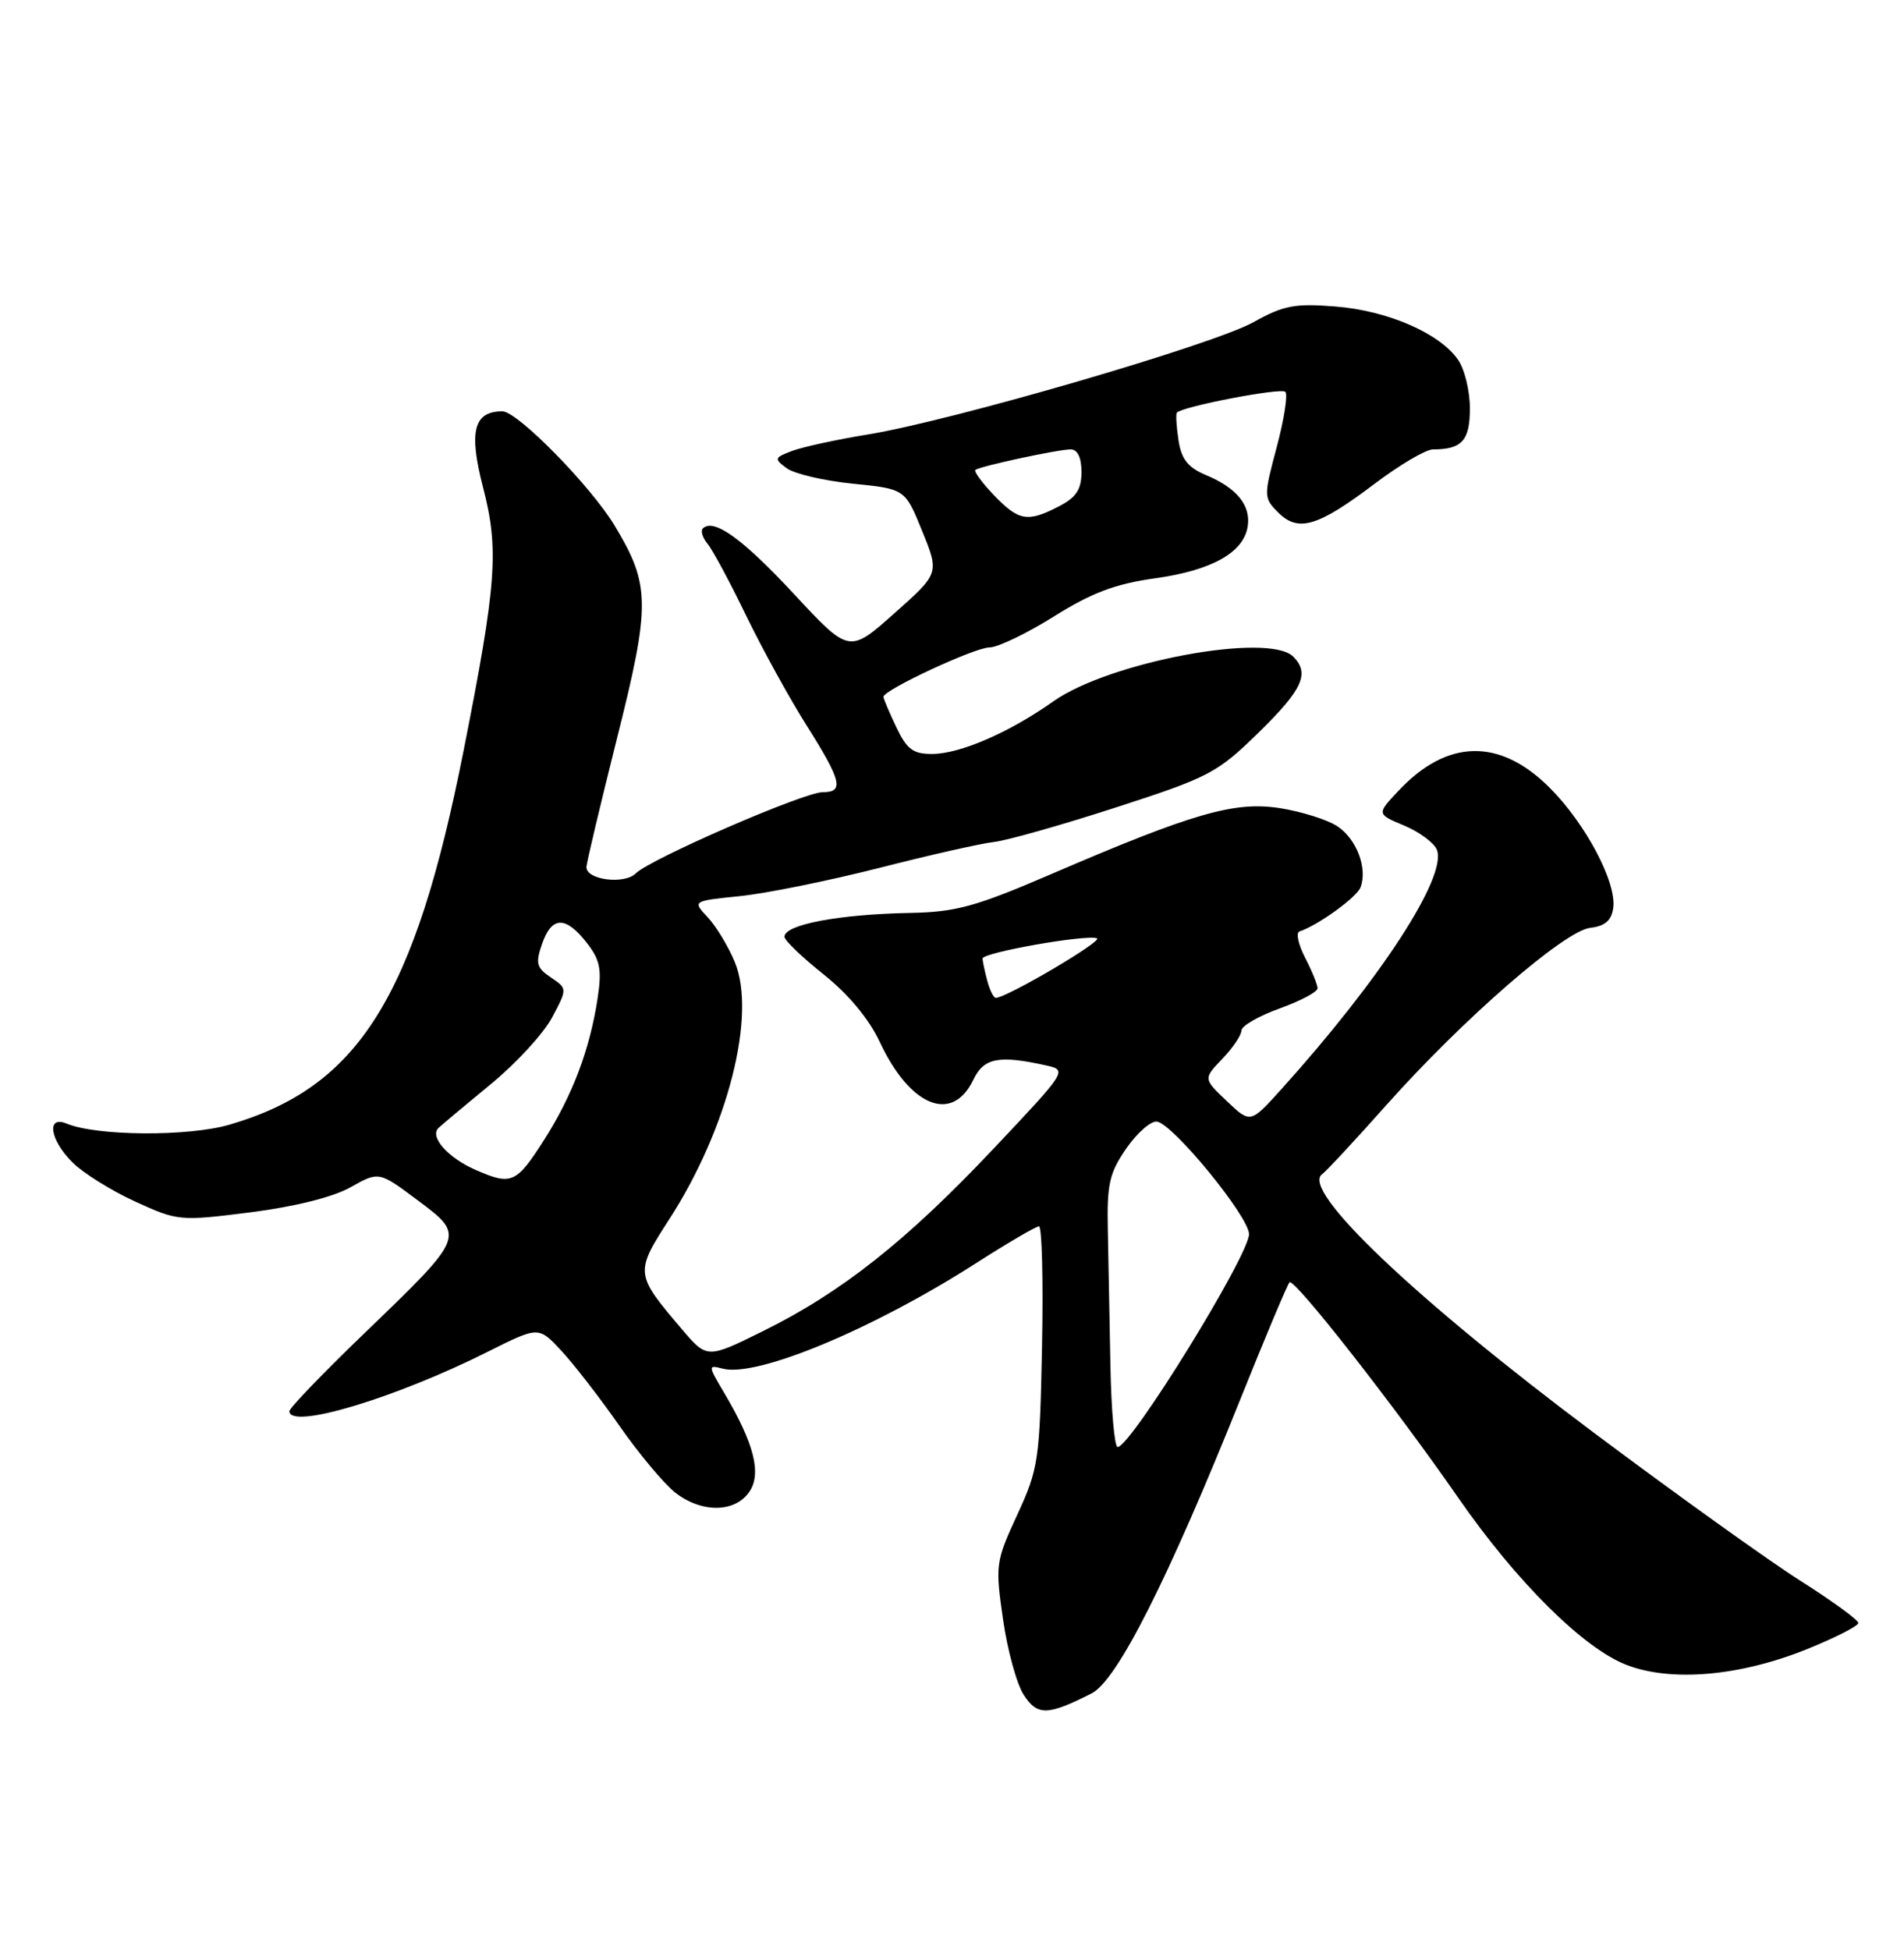 <?xml version="1.0" encoding="UTF-8" standalone="no"?>
<!DOCTYPE svg PUBLIC "-//W3C//DTD SVG 1.1//EN" "http://www.w3.org/Graphics/SVG/1.1/DTD/svg11.dtd" >
<svg xmlns="http://www.w3.org/2000/svg" xmlns:xlink="http://www.w3.org/1999/xlink" version="1.1" viewBox="0 0 250 256">
 <g >
 <path fill="currentColor"
d=" M 143.35 222.30 C 146.68 220.60 153.36 207.39 162.87 183.67 C 166.14 175.52 169.04 168.62 169.32 168.35 C 169.93 167.74 183.22 184.72 191.47 196.63 C 199.12 207.67 207.94 216.43 213.61 218.59 C 219.49 220.84 228.48 220.05 237.25 216.51 C 240.96 215.01 244.00 213.46 244.00 213.07 C 244.00 212.67 240.59 210.19 236.43 207.55 C 232.26 204.91 220.00 196.12 209.18 188.02 C 185.75 170.48 170.74 156.20 173.59 154.16 C 174.11 153.80 177.90 149.72 182.01 145.10 C 192.11 133.76 205.41 122.20 208.80 121.81 C 210.73 121.59 211.59 120.85 211.82 119.22 C 212.30 115.88 208.22 108.16 203.47 103.41 C 196.91 96.86 190.03 97.00 183.63 103.81 C 180.75 106.87 180.75 106.87 184.39 108.39 C 186.39 109.23 188.31 110.66 188.67 111.57 C 190.02 115.10 181.31 128.50 168.24 143.00 C 164.18 147.50 164.18 147.50 161.09 144.56 C 157.99 141.62 157.99 141.62 160.50 139.00 C 161.87 137.57 163.00 135.90 163.00 135.30 C 163.00 134.69 165.25 133.39 168.00 132.40 C 170.75 131.41 173.00 130.22 173.00 129.75 C 173.00 129.28 172.27 127.48 171.37 125.74 C 170.47 124.01 170.13 122.45 170.62 122.29 C 173.08 121.46 178.14 117.81 178.64 116.49 C 179.59 114.01 178.12 110.12 175.59 108.47 C 174.29 107.61 170.91 106.55 168.09 106.10 C 162.11 105.16 156.69 106.72 137.97 114.78 C 128.12 119.02 125.51 119.74 119.50 119.85 C 110.13 120.03 103.00 121.38 103.00 122.98 C 103.00 123.45 105.31 125.67 108.14 127.92 C 111.37 130.49 114.11 133.78 115.50 136.76 C 119.49 145.29 125.03 147.54 127.80 141.75 C 129.17 138.88 131.14 138.49 137.34 139.87 C 140.17 140.50 140.15 140.53 130.39 150.87 C 119.01 162.92 110.49 169.66 100.19 174.75 C 92.83 178.39 92.83 178.39 89.48 174.44 C 83.37 167.25 83.35 167.08 87.88 160.06 C 95.58 148.15 99.37 133.22 96.47 126.27 C 95.61 124.21 94.01 121.57 92.91 120.41 C 90.92 118.28 90.92 118.28 97.21 117.64 C 100.67 117.28 108.90 115.61 115.50 113.93 C 122.10 112.24 128.85 110.72 130.50 110.54 C 132.15 110.36 139.35 108.33 146.50 106.01 C 158.77 102.04 159.82 101.49 165.25 96.18 C 171.04 90.52 172.01 88.41 169.80 86.20 C 166.58 82.98 145.63 86.89 138.30 92.08 C 132.55 96.15 126.11 98.95 122.44 98.98 C 119.90 99.00 119.08 98.39 117.69 95.47 C 116.76 93.52 116.00 91.73 116.00 91.48 C 116.00 90.58 127.99 85.00 129.91 85.00 C 131.00 85.00 134.80 83.17 138.37 80.94 C 143.34 77.82 146.44 76.65 151.68 75.92 C 159.12 74.88 163.32 72.53 163.83 69.09 C 164.24 66.33 162.40 64.07 158.37 62.38 C 155.98 61.38 155.12 60.30 154.74 57.79 C 154.46 55.98 154.37 54.35 154.53 54.17 C 155.26 53.36 168.21 50.87 168.77 51.44 C 169.12 51.78 168.61 55.05 167.64 58.69 C 165.91 65.17 165.91 65.36 167.84 67.29 C 170.47 69.91 173.02 69.15 180.48 63.52 C 183.77 61.03 187.22 59.00 188.15 59.00 C 191.95 59.00 193.00 57.84 193.00 53.62 C 193.00 51.32 192.30 48.44 191.43 47.21 C 189.01 43.74 182.19 40.78 175.36 40.24 C 170.02 39.81 168.53 40.09 164.58 42.30 C 159.30 45.25 125.07 55.22 114.00 57.03 C 109.88 57.70 105.38 58.68 104.00 59.20 C 101.65 60.09 101.61 60.23 103.31 61.48 C 104.31 62.21 108.21 63.12 111.98 63.50 C 118.84 64.19 118.84 64.19 121.09 69.73 C 123.34 75.27 123.34 75.27 117.42 80.53 C 111.50 85.79 111.50 85.79 104.22 77.95 C 97.48 70.70 93.69 67.98 92.28 69.38 C 91.97 69.70 92.25 70.60 92.91 71.40 C 93.57 72.19 95.84 76.42 97.95 80.78 C 100.07 85.15 103.64 91.65 105.90 95.22 C 110.51 102.53 110.87 104.00 108.02 104.00 C 105.55 104.00 85.37 112.77 83.48 114.66 C 81.99 116.15 77.00 115.52 77.00 113.85 C 77.00 113.33 78.81 105.71 81.02 96.90 C 85.43 79.37 85.40 76.78 80.70 69.00 C 77.54 63.77 67.94 54.00 65.97 54.00 C 62.19 54.00 61.52 56.64 63.43 64.00 C 65.54 72.14 65.21 76.62 60.88 98.50 C 54.46 130.98 47.11 142.71 30.10 147.66 C 24.68 149.23 12.71 149.15 8.75 147.51 C 6.06 146.39 6.54 149.64 9.52 152.61 C 10.90 153.99 14.60 156.30 17.74 157.74 C 23.34 160.30 23.61 160.33 32.86 159.16 C 38.68 158.42 43.71 157.17 46.02 155.87 C 49.75 153.77 49.75 153.77 54.82 157.56 C 61.13 162.27 61.14 162.23 47.87 175.01 C 42.44 180.24 38.00 184.85 38.00 185.26 C 38.00 187.73 51.86 183.58 64.11 177.43 C 70.72 174.12 70.72 174.12 73.69 177.31 C 75.32 179.06 78.76 183.50 81.33 187.18 C 83.89 190.85 87.18 194.78 88.63 195.93 C 92.07 198.63 96.45 198.62 98.36 195.89 C 100.04 193.50 99.04 189.52 95.07 182.83 C 92.95 179.25 92.94 179.17 94.90 179.68 C 99.37 180.85 114.57 174.53 128.10 165.87 C 132.28 163.19 136.02 161.00 136.42 161.00 C 136.81 161.00 136.99 168.09 136.82 176.75 C 136.52 191.72 136.36 192.81 133.57 198.86 C 130.73 205.00 130.67 205.45 131.70 212.60 C 132.28 216.66 133.51 221.14 134.44 222.54 C 136.23 225.27 137.57 225.24 143.35 222.30 Z  M 145.80 179.25 C 145.69 173.34 145.54 165.35 145.46 161.50 C 145.33 155.45 145.66 153.99 147.90 150.75 C 149.33 148.69 151.14 147.12 151.93 147.25 C 154.10 147.63 164.00 159.74 164.00 162.02 C 164.00 164.81 148.52 189.89 146.75 189.97 C 146.34 189.99 145.91 185.16 145.80 179.25 Z  M 62.50 153.61 C 58.81 152.01 56.35 149.23 57.59 148.07 C 58.09 147.60 61.20 145.00 64.50 142.28 C 67.80 139.57 71.40 135.64 72.50 133.56 C 74.50 129.79 74.50 129.79 72.33 128.32 C 70.45 127.06 70.29 126.46 71.17 123.93 C 72.45 120.27 74.23 120.21 77.01 123.73 C 78.79 126.00 79.04 127.24 78.48 130.98 C 77.47 137.73 75.16 143.85 71.39 149.73 C 67.79 155.36 67.15 155.64 62.50 153.61 Z  M 129.63 128.75 C 129.30 127.51 129.02 126.20 129.01 125.84 C 129.00 125.06 142.50 122.67 144.03 123.18 C 144.94 123.48 132.17 131.00 130.75 131.00 C 130.46 131.00 129.96 129.99 129.63 128.75 Z  M 130.51 65.01 C 128.93 63.37 127.84 61.87 128.07 61.69 C 128.71 61.20 138.93 59.00 140.58 59.00 C 141.49 59.00 142.00 60.07 142.00 61.97 C 142.00 64.26 141.31 65.30 139.05 66.47 C 134.92 68.61 133.77 68.41 130.51 65.01 Z "/>
</g>
</svg>